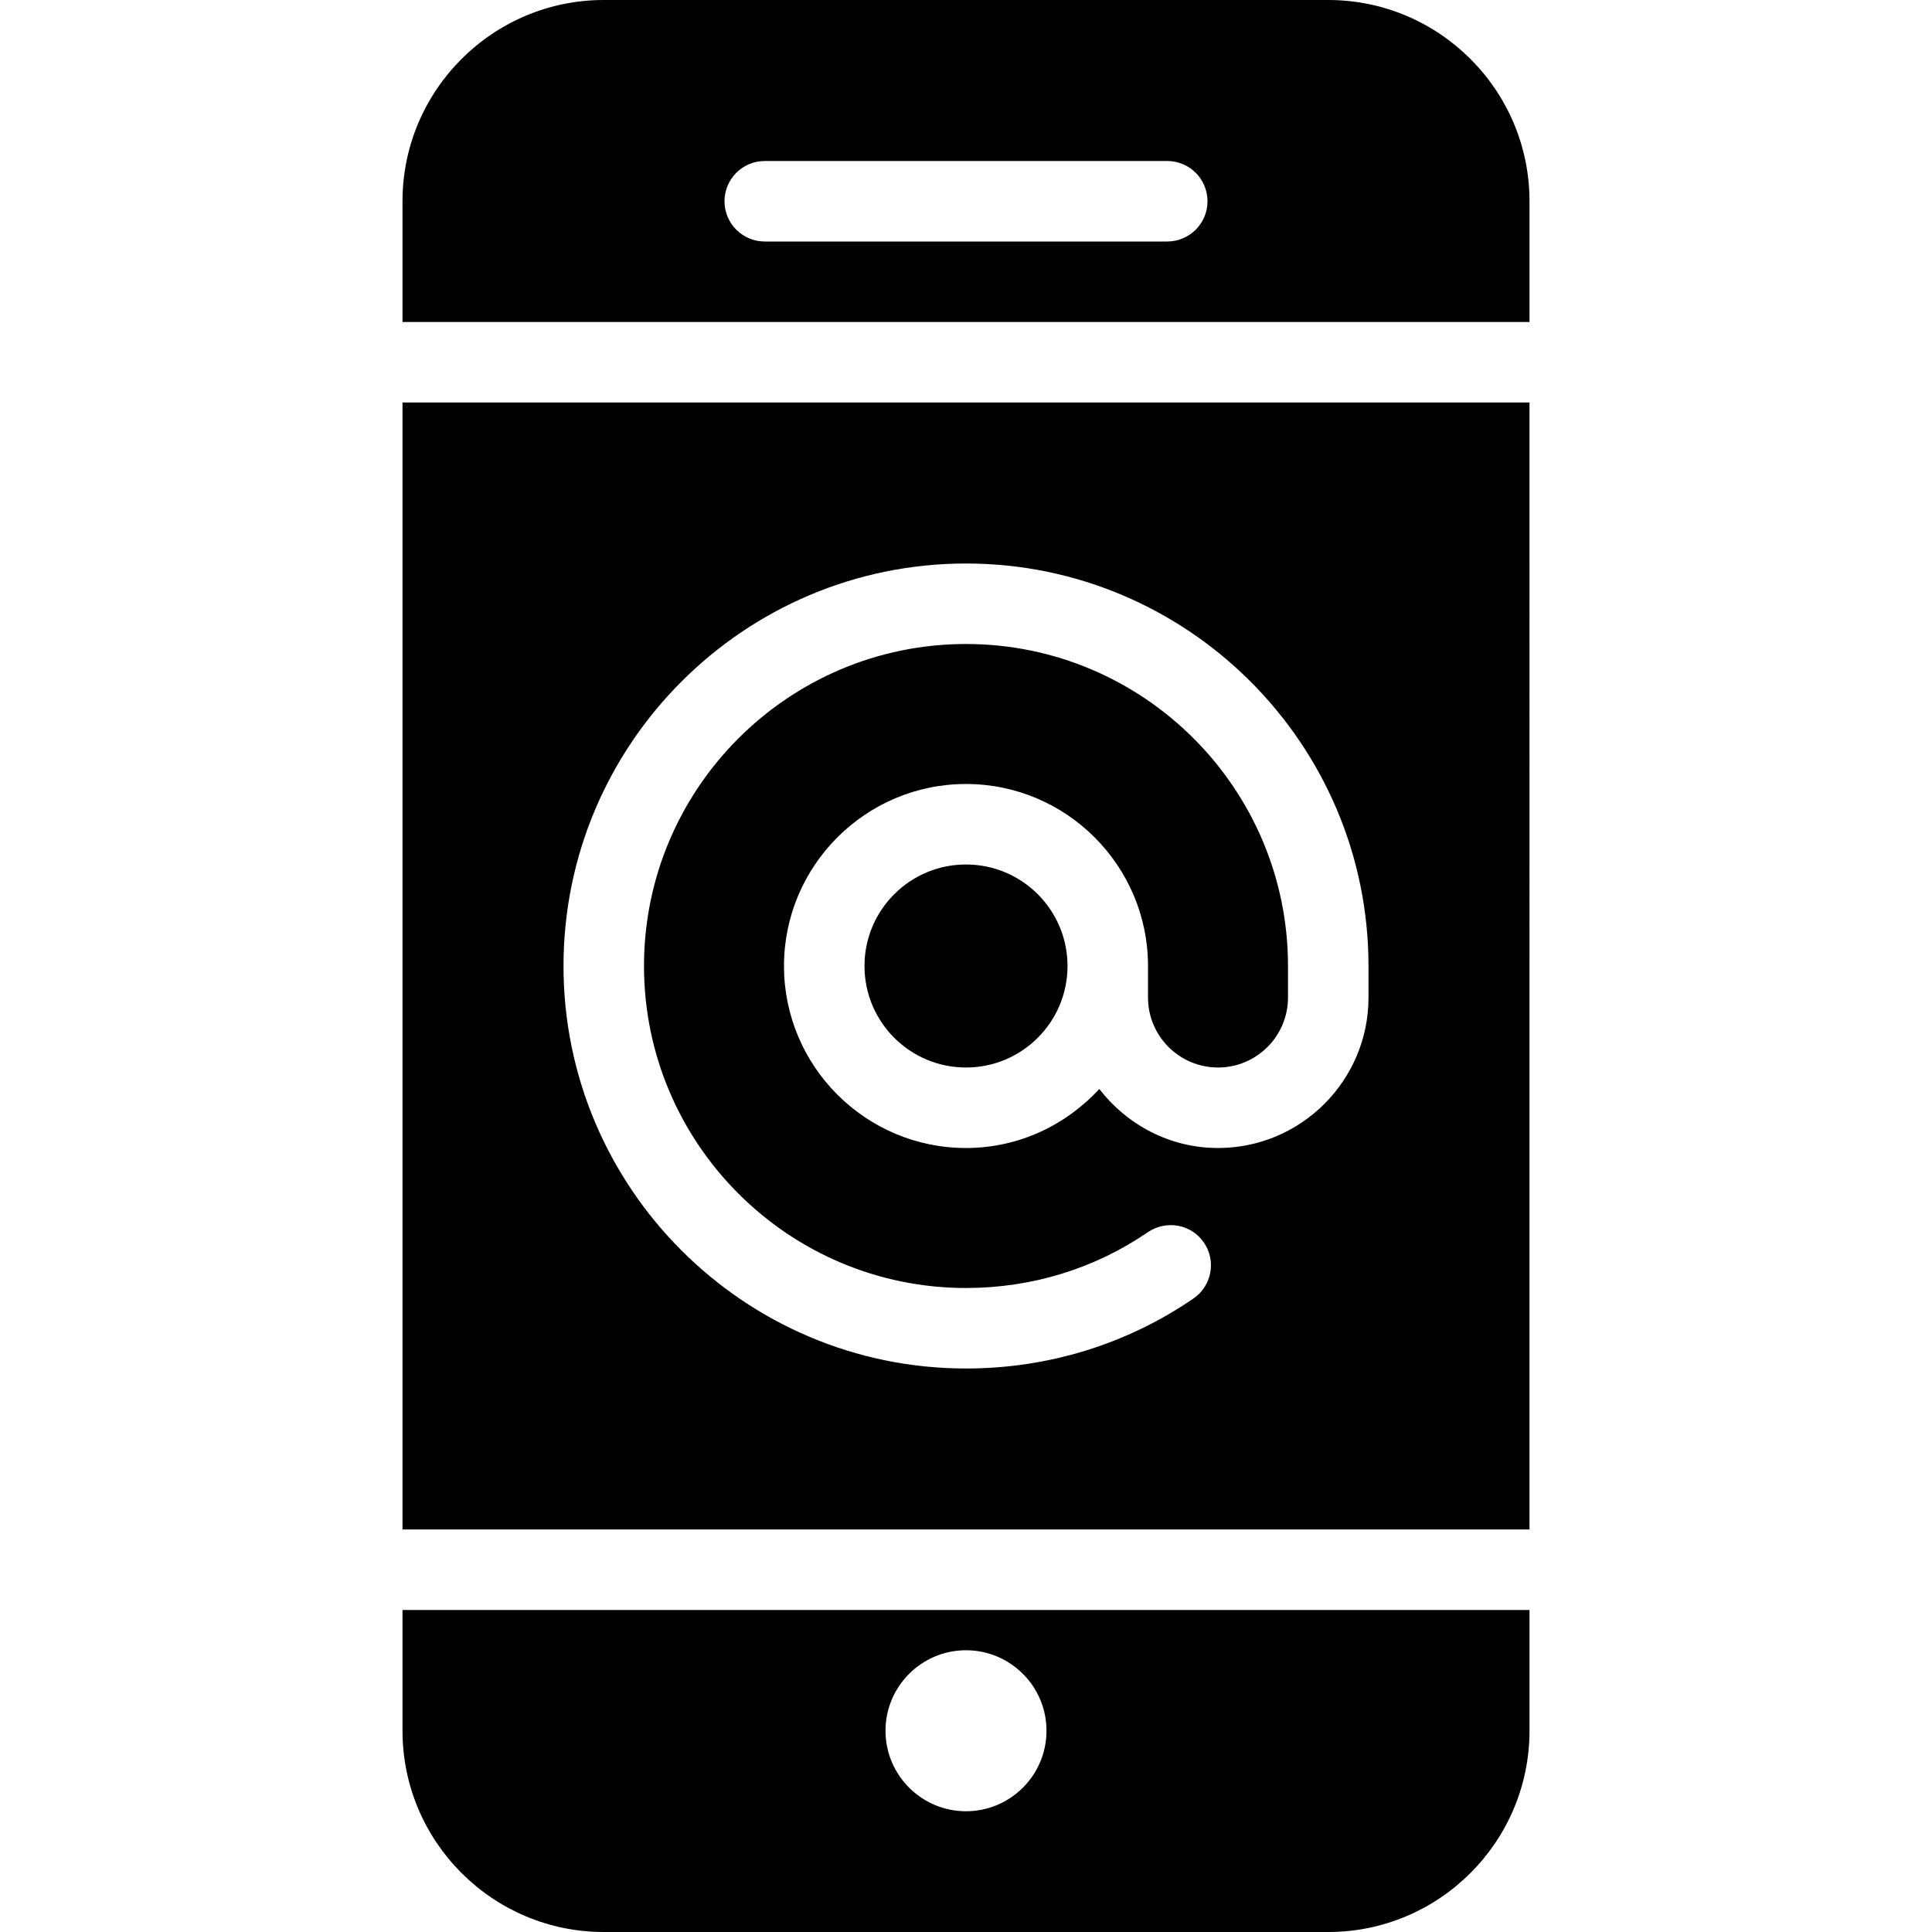 <?xml version="1.0" encoding="utf-8"?>
<!-- Generator: Adobe Illustrator 19.2.1, SVG Export Plug-In . SVG Version: 6.00 Build 0)  -->
<svg version="1.1" xmlns="http://www.w3.org/2000/svg" xmlns:xlink="http://www.w3.org/1999/xlink" x="0px" y="0px" width="24px"
	 height="24px" viewBox="0 0 24 24" enable-background="new 0 0 24 24" xml:space="preserve">
<g id="Filled_Icons_1_">
	<g id="Filled_Icons">
	</g>
	<g id="New_icons">
		<g>
			<path d="M19,5H5v14h14V5z M15.131,14.261c-0.602,0-1.133-0.291-1.475-0.733c-0.414,0.448-1,0.733-1.656,0.733
				c-1.247,0-2.261-1.015-2.261-2.261c0-1.246,1.014-2.261,2.261-2.261s2.261,1.015,2.261,2.261v0.392
				c0,0.479,0.39,0.869,0.87,0.869c0.479,0,0.869-0.39,0.869-0.869V12c0-2.206-1.794-4-4-4s-4,1.794-4,4c0,2.206,1.794,4,4,4
				c0.817,0,1.598-0.24,2.26-0.694c0.229-0.155,0.54-0.098,0.695,0.129c0.156,0.227,0.099,0.539-0.129,0.695
				C13.997,16.699,13.019,17,12,17c-2.757,0-5-2.243-5-5c0-2.757,2.243-5,5-5s5,2.243,5,5v0.392
				C17,13.422,16.162,14.261,15.131,14.261z"/>
			<circle cx="12" cy="12" r="1.261"/>
			<path d="M19,4V2.5C19,1.121,17.878,0,16.5,0h-9C6.122,0,5,1.121,5,2.5V4H19z M9.5,2h5C14.776,2,15,2.224,15,2.5
				C15,2.776,14.776,3,14.5,3h-5C9.224,3,9,2.776,9,2.5C9,2.224,9.224,2,9.5,2z"/>
			<path d="M5,20v1.5C5,22.879,6.122,24,7.5,24h9c1.378,0,2.5-1.121,2.5-2.5V20H5z M12,22.5c-0.551,0-1-0.448-1-1
				c0-0.552,0.449-1,1-1s1,0.448,1,1C13,22.052,12.551,22.5,12,22.5z"/>
		</g>
	</g>
</g>
<g id="Invisible_Shape">
	<rect fill="none" width="24" height="24"/>
</g>
</svg>
